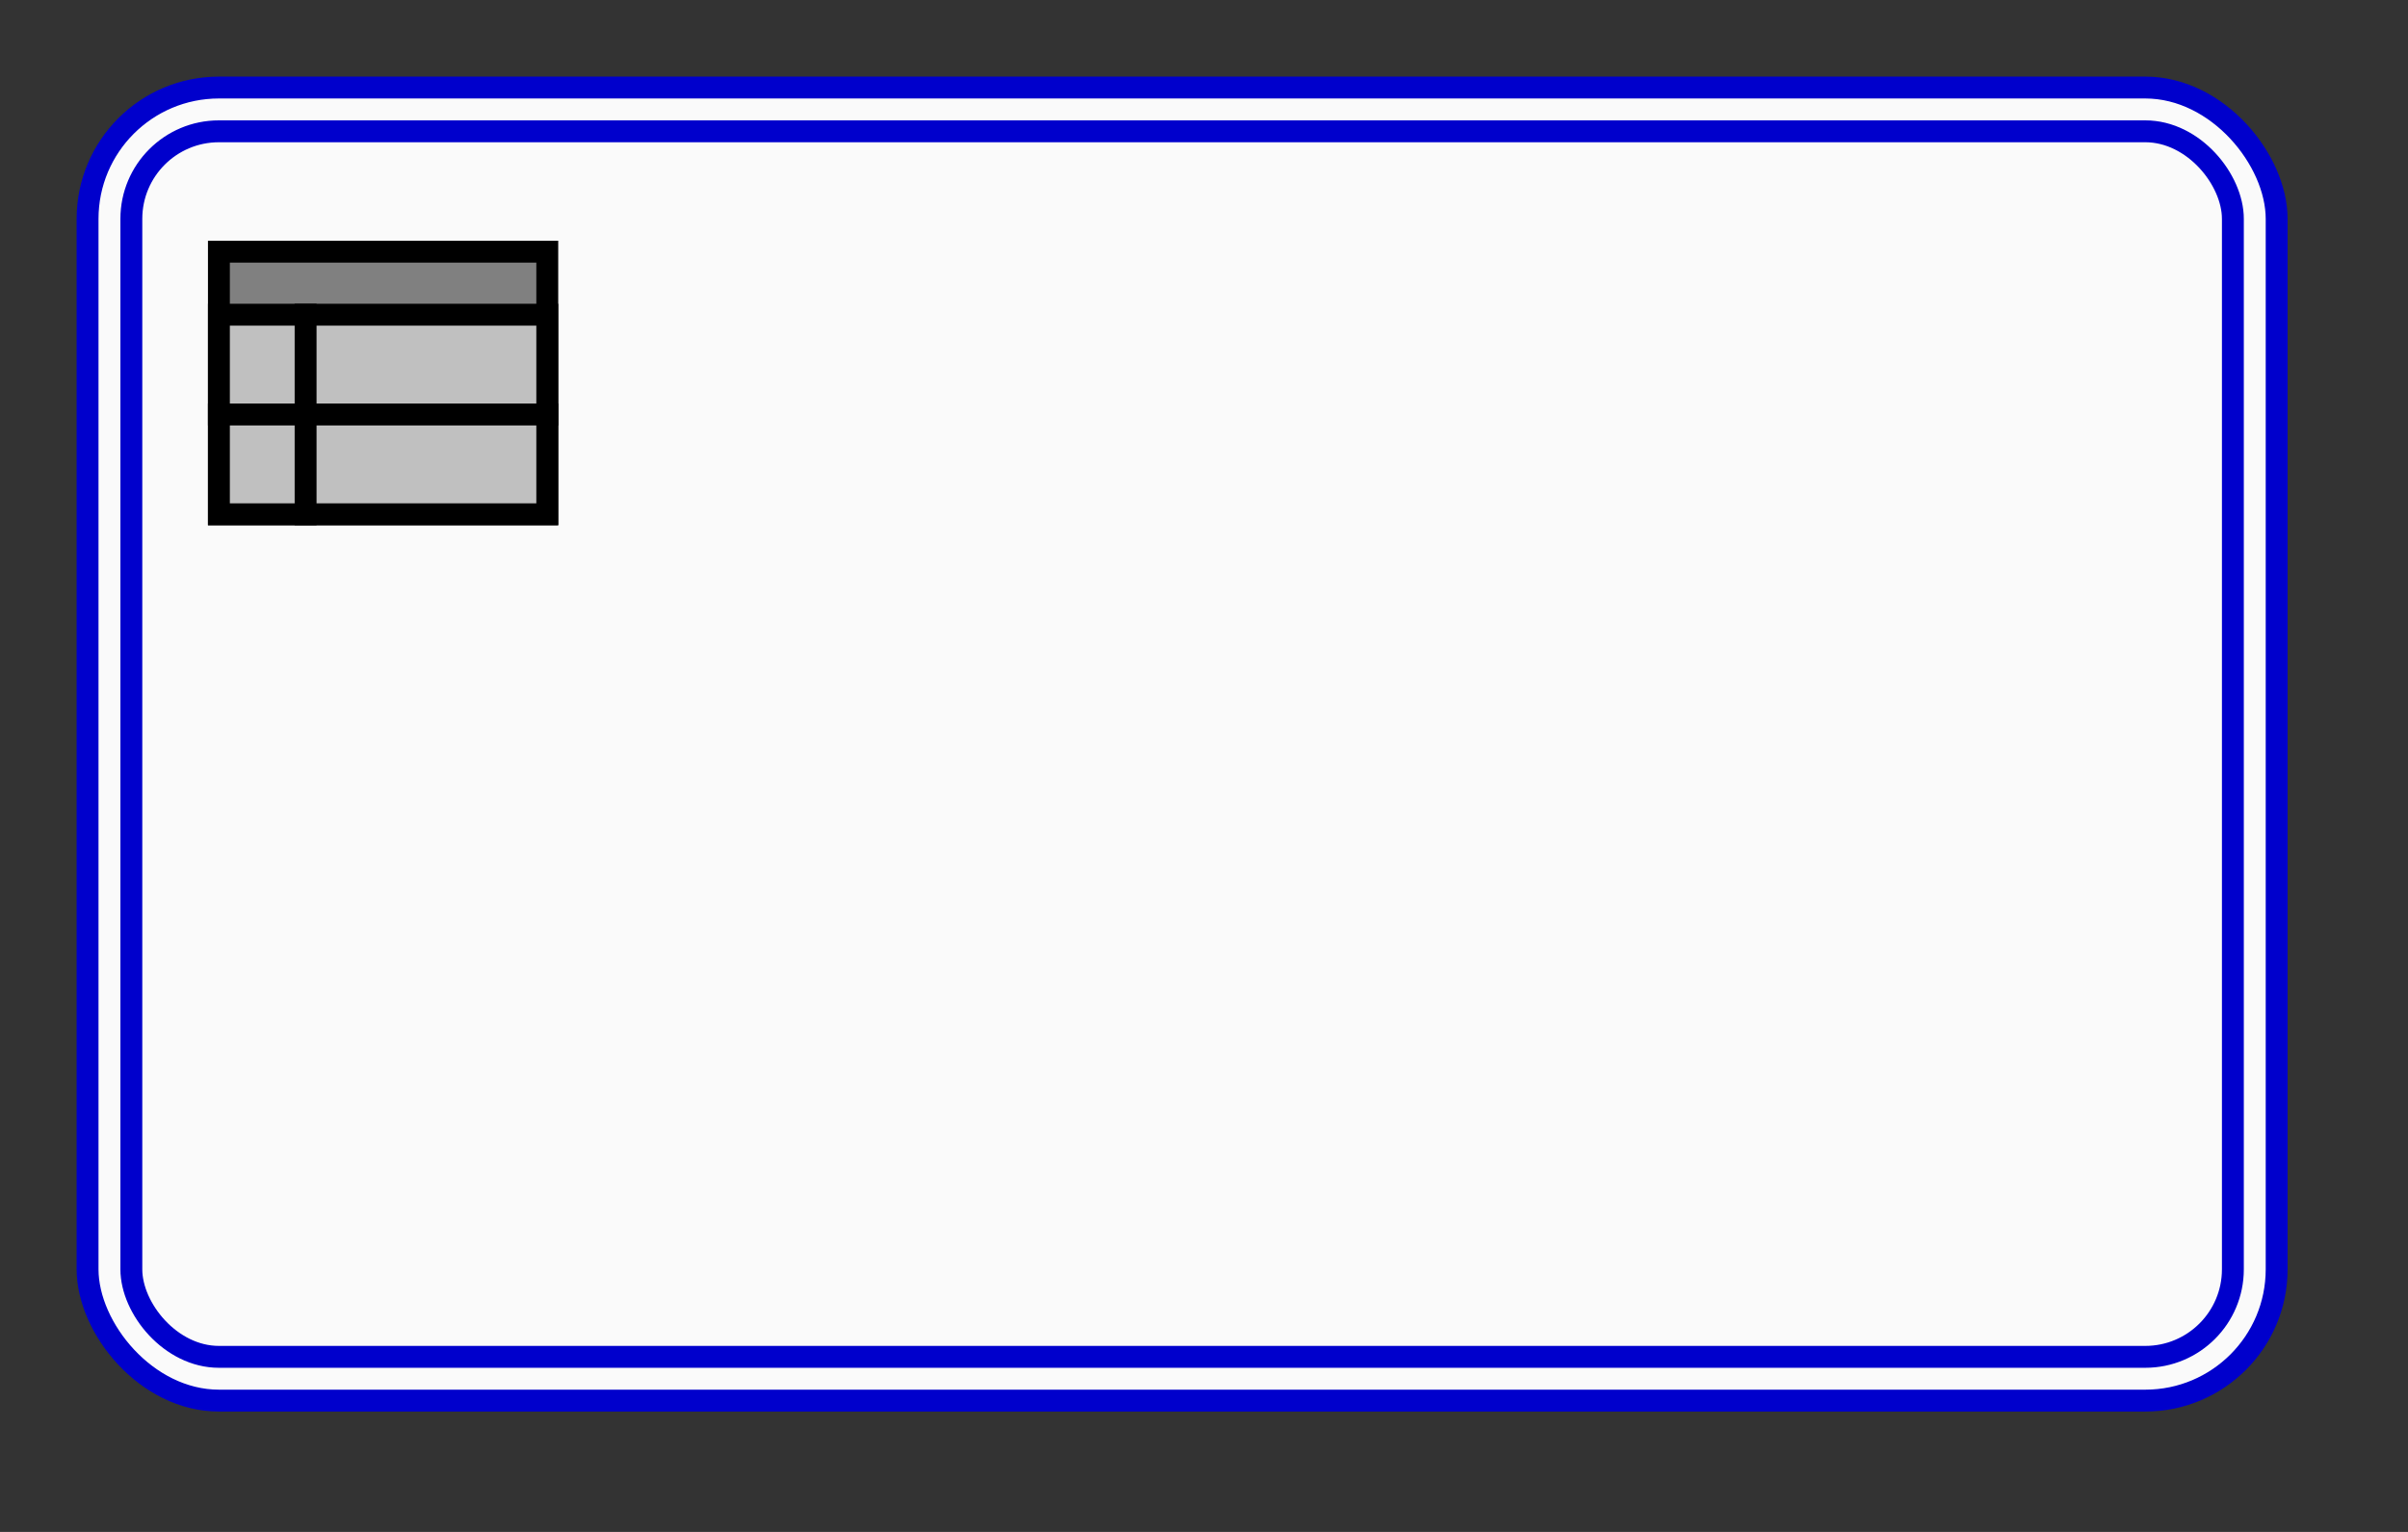 <?xml version="1.0" encoding="UTF-8"?><svg xmlns="http://www.w3.org/2000/svg" xmlns:xlink="http://www.w3.org/1999/xlink" stroke-dasharray="none" shape-rendering="auto" font-family="'Dialog'" text-rendering="auto" width="110.0px" fill-opacity="1" contentScriptType="text/ecmascript" color-rendering="auto" color-interpolation="auto" preserveAspectRatio="xMidYMid meet" font-size="12px" fill="black" stroke="black" image-rendering="auto" stroke-miterlimit="10" zoomAndPan="magnify" version="1.0" stroke-linecap="square" stroke-linejoin="miter" contentStyleType="text/css" font-style="normal" stroke-width="1" height="70.0px" stroke-dashoffset="0" font-weight="normal" stroke-opacity="1"><rect width="100%" height="100%" fill="#333333" stroke="none"/><!--Generated by the Batik Graphics2D SVG Generator--><defs id="genericDefs"/><g><defs id="defs1"><clipPath clipPathUnits="userSpaceOnUse" id="clipPath1"><path d="M-4 -4 L104 -4 L104 64 L-4 64 L-4 -4 Z"/></clipPath><clipPath clipPathUnits="userSpaceOnUse" id="clipPath2"><path d="M-10 -10 L98 -10 L98 58 L-10 58 L-10 -10 Z"/></clipPath></defs><g fill="rgb(255,255,255)" text-rendering="optimizeLegibility" fill-opacity="0" stroke-opacity="0" stroke="rgb(255,255,255)"><rect x="0" width="108" height="68" y="0" stroke="none"/></g><g fill="rgb(250,250,250)" text-rendering="optimizeLegibility" transform="matrix(1,0,0,1,4,4)" stroke="rgb(250,250,250)"><rect x="0" y="0" clip-path="url(#clipPath1)" width="100" rx="6" ry="6" height="60" stroke="none"/><rect stroke-linecap="butt" x="0" y="0" clip-path="url(#clipPath1)" fill="none" width="100" rx="6" ry="6" height="60" stroke="rgb(0,0,204)"/><rect x="2" y="2" clip-path="url(#clipPath1)" width="96" rx="4" ry="4" height="56" stroke="none"/><rect stroke-linecap="butt" x="2" y="2" clip-path="url(#clipPath1)" fill="none" width="96" rx="4" ry="4" height="56" stroke="rgb(0,0,204)"/></g><g fill="gray" text-rendering="optimizeLegibility" transform="matrix(1,0,0,1,10,10)" stroke="gray"><path d="M0 1.5 L15 1.5 L15 13.5 L0 13.5 Z" stroke="none" clip-path="url(#clipPath2)"/><path fill="none" d="M0 1.5 L15 1.5 L15 13.5 L0 13.5 Z" clip-path="url(#clipPath2)" stroke-linecap="butt" stroke="black"/></g><g fill="silver" text-rendering="optimizeLegibility" transform="matrix(1,0,0,1,10,10)" stroke="silver"><path d="M0 4.38 L15 4.38 L15 13.5 L0 13.5 Z" stroke="none" clip-path="url(#clipPath2)"/><path fill="none" d="M0 4.38 L15 4.38 L15 13.5 L0 13.5 Z" clip-path="url(#clipPath2)" stroke-linecap="butt" stroke="black"/></g><g stroke-linecap="butt" text-rendering="optimizeLegibility" transform="matrix(1,0,0,1,10,10)"><path fill="none" d="M0 8.94 L15 8.94 M3.96 4.38 L3.96 13.5" clip-path="url(#clipPath2)"/></g></g></svg>